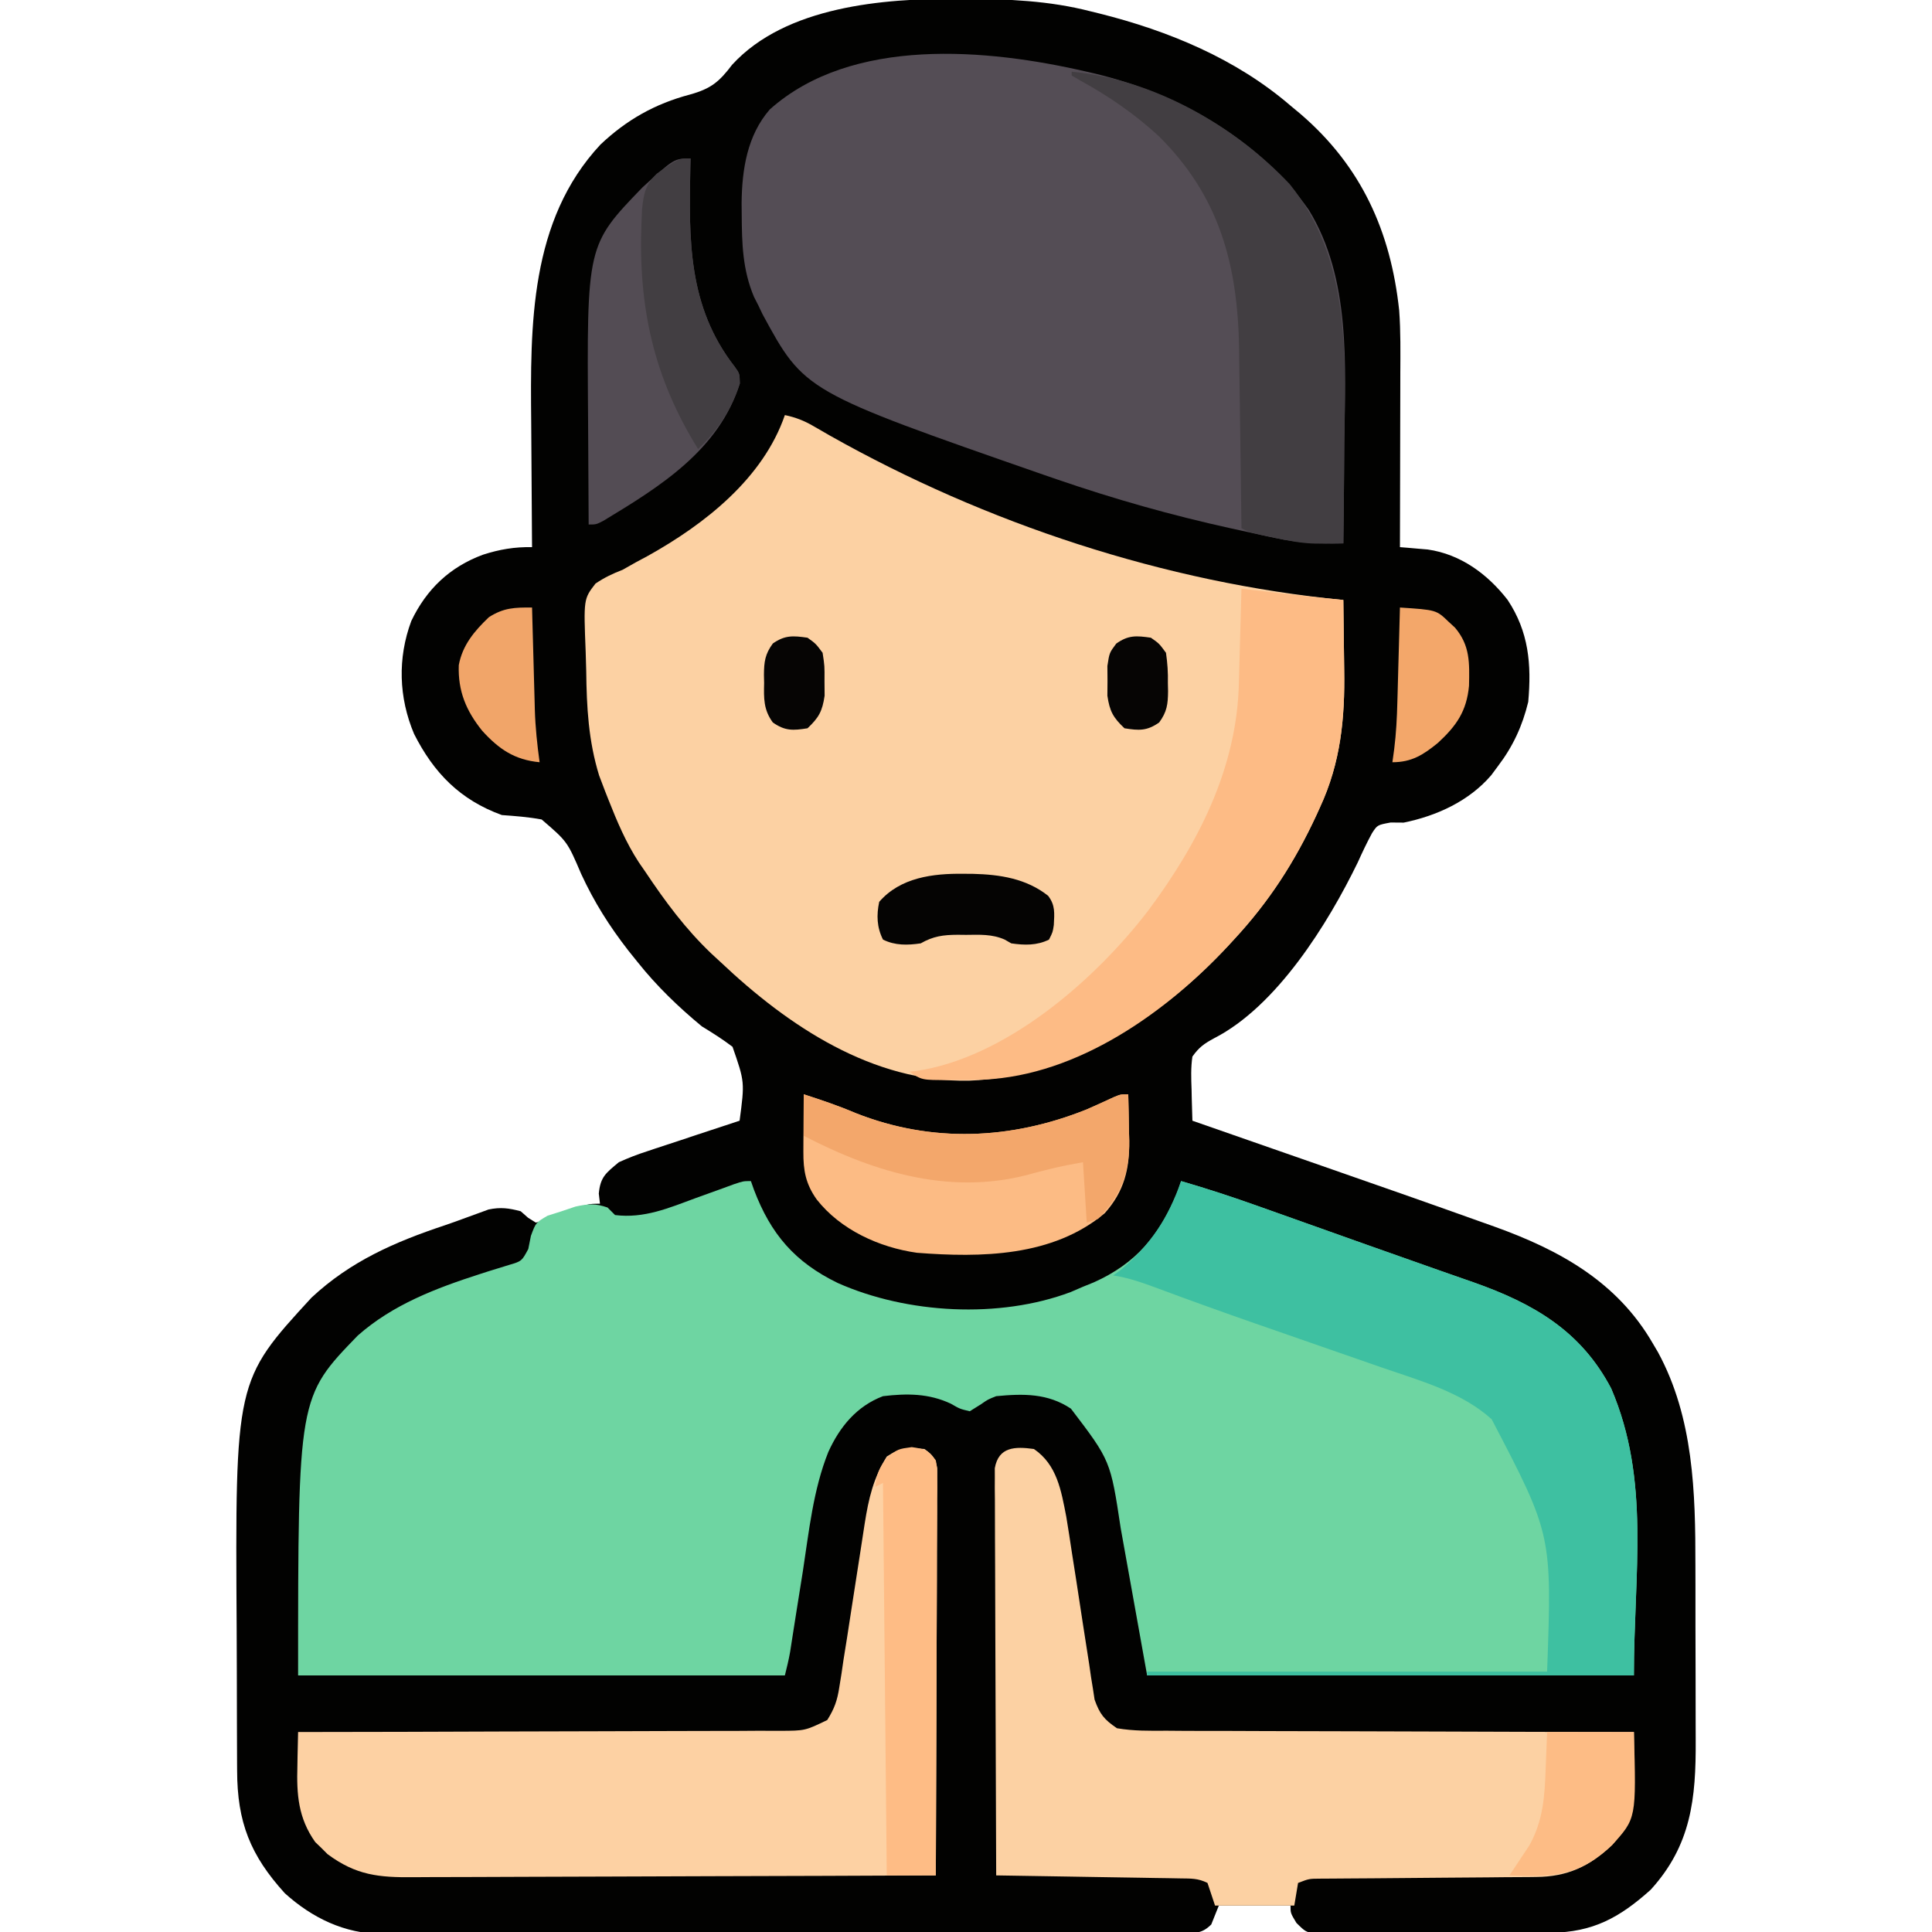 <?xml version="1.0" encoding="UTF-8"?>
<svg version="1.1" xmlns="http://www.w3.org/2000/svg" width="512" height="512">
<path d="M0 0 C0.753 0.002 1.505 0.004 2.281 0.007 C13.555 0.058 24.417 0.487 35.375 3.312 C36.527 3.595 36.527 3.595 37.703 3.882 C56.051 8.479 73.944 15.88 88.375 28.312 C89.253 29.042 90.131 29.772 91.035 30.523 C107.134 44.364 114.936 61.626 117.173 82.581 C117.586 88.152 117.495 93.734 117.473 99.316 C117.471 101.295 117.471 101.295 117.468 103.313 C117.465 106.79 117.455 110.267 117.444 113.744 C117.433 117.304 117.429 120.864 117.424 124.424 C117.413 131.387 117.396 138.35 117.375 145.312 C118.043 145.366 118.711 145.419 119.4 145.474 C120.729 145.591 120.729 145.591 122.086 145.711 C122.96 145.785 123.835 145.859 124.736 145.935 C133.45 147.181 140.603 152.449 145.914 159.297 C151.516 167.749 152.267 176.344 151.375 186.312 C149.846 192.651 147.336 198.113 143.375 203.312 C142.779 204.117 142.184 204.921 141.57 205.75 C135.682 212.623 127.122 216.525 118.375 218.312 C117.229 218.303 116.083 218.294 114.902 218.285 C111.389 218.936 111.389 218.936 109.978 221.102 C108.594 223.649 107.379 226.232 106.188 228.875 C98.292 245.107 84.75 266.977 68.102 275.473 C65.456 276.916 64.139 277.835 62.375 280.312 C61.942 283.232 62.046 286.096 62.156 289.039 C62.172 289.834 62.188 290.628 62.204 291.447 C62.245 293.402 62.308 295.357 62.375 297.312 C63.109 297.568 63.843 297.824 64.598 298.087 C71.64 300.541 78.681 302.995 85.722 305.452 C89.339 306.713 92.955 307.974 96.573 309.234 C110.883 314.22 125.19 319.215 139.457 324.324 C140.457 324.681 141.457 325.037 142.487 325.404 C159.75 331.617 174.935 340.007 184.375 356.312 C184.833 357.09 185.29 357.867 185.762 358.668 C195.199 376.04 195.694 395.895 195.676 415.172 C195.68 416.936 195.684 418.701 195.689 420.465 C195.696 424.133 195.696 427.8 195.691 431.467 C195.685 436.136 195.702 440.804 195.725 445.473 C195.74 449.105 195.741 452.738 195.738 456.37 C195.738 458.091 195.743 459.811 195.753 461.532 C195.833 476.91 194.584 489.303 183.812 501.125 C175.586 508.508 168.507 512.392 157.375 512.505 C156.679 512.514 155.982 512.522 155.265 512.53 C152.968 512.555 150.672 512.571 148.375 512.586 C147.196 512.594 147.196 512.594 145.994 512.602 C141.84 512.629 137.686 512.648 133.531 512.663 C130.093 512.676 126.656 512.704 123.219 512.745 C119.064 512.794 114.911 512.819 110.756 512.826 C109.174 512.833 107.592 512.848 106.01 512.872 C103.798 512.903 101.587 512.903 99.375 512.896 C98.117 512.904 96.859 512.912 95.562 512.921 C92.375 512.312 92.375 512.312 89.938 509.901 C88.375 507.312 88.375 507.312 88.375 505.312 C82.105 505.312 75.835 505.312 69.375 505.312 C68.715 506.962 68.055 508.613 67.375 510.312 C64.745 512.942 62.855 512.56 59.275 512.589 C58.412 512.586 57.549 512.583 56.66 512.58 C55.746 512.584 54.833 512.589 53.892 512.594 C50.812 512.606 47.732 512.605 44.652 512.603 C42.452 512.609 40.251 512.616 38.05 512.623 C32.056 512.641 26.062 512.646 20.067 512.647 C15.065 512.649 10.063 512.656 5.061 512.663 C-6.07 512.679 -17.201 512.685 -28.332 512.683 C-29 512.683 -29.668 512.683 -30.357 512.683 C-31.361 512.683 -31.361 512.683 -32.385 512.683 C-43.212 512.682 -54.04 512.701 -64.868 512.729 C-75.99 512.758 -87.111 512.772 -98.233 512.77 C-104.475 512.77 -110.717 512.775 -116.96 512.797 C-122.837 512.816 -128.713 512.816 -134.59 512.802 C-136.744 512.799 -138.897 512.804 -141.05 512.816 C-143.999 512.832 -146.946 512.822 -149.894 512.807 C-150.739 512.817 -151.584 512.828 -152.455 512.838 C-162.334 512.725 -170.829 508.629 -178.125 502.062 C-187.272 492.001 -190.764 483.222 -190.786 469.529 C-190.791 468.772 -190.796 468.015 -190.801 467.235 C-190.816 464.738 -190.823 462.242 -190.828 459.746 C-190.831 458.884 -190.834 458.022 -190.837 457.134 C-190.852 452.558 -190.861 447.982 -190.865 443.406 C-190.87 439.662 -190.883 435.918 -190.906 432.174 C-191.301 366.195 -191.301 366.195 -171.062 344.188 C-160.76 334.573 -149.009 329.444 -135.806 325.048 C-133.844 324.386 -131.899 323.675 -129.957 322.957 C-128.919 322.579 -127.882 322.202 -126.812 321.812 C-125.503 321.333 -125.503 321.333 -124.168 320.844 C-120.974 320.176 -118.771 320.472 -115.625 321.312 C-114.987 321.876 -114.349 322.439 -113.691 323.02 C-113.009 323.446 -112.328 323.873 -111.625 324.312 C-109.047 323.696 -106.969 323.022 -104.562 322 C-97.902 319.312 -97.902 319.312 -94.625 319.312 C-94.728 318.426 -94.831 317.539 -94.938 316.625 C-94.516 312.16 -93.024 311.165 -89.625 308.312 C-87.093 307.173 -84.76 306.254 -82.137 305.418 C-81.434 305.181 -80.73 304.944 -80.006 304.7 C-77.779 303.952 -75.546 303.226 -73.312 302.5 C-71.793 301.994 -70.274 301.487 -68.756 300.979 C-65.051 299.741 -61.34 298.522 -57.625 297.312 C-56.259 287.042 -56.259 287.042 -59.5 277.719 C-62.116 275.724 -64.818 274.028 -67.625 272.312 C-73.861 267.154 -79.584 261.643 -84.625 255.312 C-85.446 254.29 -86.267 253.268 -87.113 252.215 C-92.154 245.726 -96.157 239.39 -99.607 231.913 C-103.274 223.336 -103.274 223.336 -110.078 217.484 C-113.613 216.826 -117.043 216.57 -120.625 216.312 C-131.697 212.289 -138.649 205.167 -143.891 194.812 C-147.969 185.162 -148.289 174.713 -144.625 164.875 C-140.598 156.447 -134.398 150.549 -125.625 147.312 C-121.266 145.905 -117.211 145.217 -112.625 145.312 C-112.635 144.245 -112.635 144.245 -112.645 143.156 C-112.706 136.363 -112.751 129.569 -112.78 122.776 C-112.796 119.286 -112.817 115.795 -112.851 112.305 C-113.099 86.498 -113.274 58.754 -94.5 38.625 C-87.567 32.063 -80.029 27.809 -70.812 25.375 C-65.2 23.816 -63.043 22.01 -59.598 17.465 C-45.389 1.962 -19.455 -0.1 0 0 Z " fill="#020201" transform="translate(253.625,-0.312)"/>
<path d="M0 0 C0.402 1.143 0.402 1.143 0.812 2.309 C5.274 14.064 11.649 21.485 23 27 C41.401 35.187 65.819 36.515 84.723 29.414 C85.804 28.947 86.886 28.481 88 28 C88.947 27.616 89.895 27.232 90.871 26.836 C102.135 21.795 108.322 14.277 113 3 C113.33 2.01 113.66 1.02 114 0 C120.914 2.006 127.713 4.24 134.492 6.66 C135.469 7.006 136.445 7.353 137.451 7.71 C140.593 8.825 143.734 9.943 146.875 11.062 C149.041 11.833 151.207 12.604 153.374 13.374 C156.598 14.521 159.822 15.668 163.046 16.816 C169.035 18.949 175.03 21.068 181.031 23.168 C182.314 23.619 183.597 24.07 184.879 24.521 C187.118 25.308 189.359 26.091 191.601 26.867 C207.385 32.443 219.998 39.707 228 55 C238.429 79.381 234 103.809 234 131 C191.43 131 148.86 131 105 131 C102.69 118.13 100.38 105.26 98 92 C95.295 74.079 95.295 74.079 84.812 60.312 C78.671 56.206 72.19 56.314 65 57 C62.781 57.882 62.781 57.882 61 59.125 C60.01 59.744 59.02 60.362 58 61 C55.375 60.375 55.375 60.375 53 59 C47.135 56.246 41.364 56.247 35 57 C28.039 59.649 23.556 65.09 20.516 71.781 C16.482 81.862 15.395 92.831 13.75 103.5 C13.226 106.803 12.698 110.104 12.17 113.406 C11.844 115.449 11.522 117.492 11.205 119.536 C11.061 120.458 10.917 121.38 10.769 122.33 C10.644 123.138 10.519 123.945 10.39 124.777 C10.023 126.871 9.515 128.938 9 131 C-33.57 131 -76.14 131 -120 131 C-120 57.259 -120 57.259 -104.207 40.953 C-94.899 32.716 -83.449 28.381 -71.777 24.621 C-70.75 24.29 -70.75 24.29 -69.702 23.952 C-67.789 23.345 -65.869 22.76 -63.949 22.176 C-60.735 21.218 -60.735 21.218 -59 18 C-58.769 16.845 -58.539 15.69 -58.301 14.5 C-57 11 -57 11 -53.918 9.188 C-52.687 8.796 -51.456 8.404 -50.188 8 C-48.964 7.588 -47.741 7.175 -46.48 6.75 C-43.087 6.019 -41.247 5.881 -38 7 C-37.01 7.99 -37.01 7.99 -36 9 C-28.277 9.954 -21.792 7.143 -14.625 4.5 C-12.285 3.654 -9.944 2.81 -7.602 1.969 C-6.574 1.592 -5.546 1.215 -4.487 0.826 C-2 0 -2 0 0 0 Z " fill="#6ED5A2" transform="translate(199,313)"/>
<path d="M0 0 C2.846 0.608 5.081 1.469 7.59 2.934 C8.28 3.33 8.97 3.726 9.682 4.135 C10.426 4.565 11.171 4.995 11.938 5.438 C53.204 28.706 100.736 44.421 148 49 C148.075 53.604 148.129 58.208 148.165 62.812 C148.18 64.373 148.2 65.933 148.226 67.493 C148.437 80.345 147.299 92.104 141.812 103.938 C141.51 104.604 141.207 105.27 140.896 105.956 C135.123 118.416 128.333 128.94 119 139 C118.493 139.551 117.986 140.102 117.464 140.669 C99.525 159.951 75.717 175.295 48.812 176.395 C23.275 176.896 0.924 161.959 -17 145 C-17.824 144.241 -18.647 143.481 -19.496 142.699 C-26.388 136.13 -31.737 128.879 -37 121 C-37.566 120.18 -38.132 119.36 -38.715 118.516 C-42.118 113.281 -44.466 107.724 -46.75 101.938 C-47.044 101.193 -47.338 100.449 -47.641 99.683 C-47.92 98.951 -48.198 98.219 -48.484 97.465 C-48.851 96.5 -48.851 96.5 -49.226 95.515 C-52.063 86.299 -52.531 77.42 -52.645 67.843 C-52.674 66.15 -52.722 64.458 -52.789 62.766 C-53.343 48.737 -53.343 48.737 -50.183 44.651 C-47.843 43.064 -45.634 42.012 -43 41 C-41.862 40.357 -40.724 39.714 -39.551 39.051 C-37.948 38.19 -37.948 38.19 -36.312 37.312 C-21.282 28.939 -5.782 16.819 0 0 Z " fill="#FCD1A3" transform="translate(208,110)"/>
<path d="M0 0 C0.695 0.16 1.39 0.32 2.105 0.485 C24.036 5.723 45.737 17.978 58.84 36.617 C70.031 54.835 68.531 77.82 68.25 98.375 C68.23 100.973 68.212 103.57 68.195 106.168 C68.152 112.446 68.085 118.723 68 125 C61.778 125.165 56.027 124.903 49.949 123.566 C49.221 123.413 48.492 123.261 47.742 123.103 C45.387 122.603 43.037 122.085 40.688 121.562 C39.875 121.385 39.063 121.207 38.226 121.023 C22.509 117.564 7.224 113.247 -8 108 C-9.055 107.638 -10.109 107.276 -11.196 106.903 C-74.809 84.756 -74.809 84.756 -85.938 64.238 C-86.463 63.13 -86.463 63.13 -87 62 C-87.392 61.23 -87.784 60.461 -88.188 59.668 C-91.211 52.498 -91.388 45.577 -91.438 37.875 C-91.448 36.862 -91.458 35.849 -91.468 34.805 C-91.366 25.903 -89.997 16.92 -84 10 C-62.219 -9.429 -26.258 -6.093 0 0 Z " fill="#544D55" transform="translate(288,19)"/>
<path d="M0 0 C6.137 4.184 7.224 11.021 8.574 17.944 C9.112 21.162 9.606 24.385 10.086 27.613 C10.463 30.019 10.84 32.425 11.219 34.83 C11.802 38.586 12.379 42.342 12.942 46.101 C13.493 49.754 14.069 53.402 14.648 57.051 C14.81 58.175 14.972 59.299 15.138 60.457 C15.308 61.505 15.479 62.554 15.654 63.634 C15.794 64.552 15.933 65.47 16.077 66.416 C17.45 70.26 18.579 71.669 22 74 C26.376 74.755 30.712 74.69 35.144 74.659 C36.494 74.668 37.845 74.679 39.195 74.691 C42.854 74.719 46.512 74.717 50.171 74.709 C53.998 74.706 57.824 74.731 61.65 74.753 C68.893 74.79 76.135 74.802 83.378 74.805 C91.624 74.81 99.871 74.843 108.117 74.878 C125.078 74.95 142.039 74.987 159 75 C159.041 78.057 159.07 81.114 159.094 84.172 C159.113 85.465 159.113 85.465 159.132 86.785 C159.175 94.213 158.31 99.367 153.199 104.977 C147.209 110.63 141.358 113.359 133.103 113.417 C132.453 113.425 131.803 113.434 131.134 113.443 C129.011 113.467 126.889 113.472 124.766 113.477 C123.281 113.491 121.796 113.507 120.311 113.524 C116.419 113.565 112.527 113.591 108.636 113.611 C102.393 113.647 96.151 113.708 89.908 113.77 C87.731 113.789 85.553 113.801 83.376 113.811 C82.057 113.821 80.738 113.832 79.38 113.842 C78.217 113.849 77.055 113.855 75.857 113.862 C72.926 113.875 72.926 113.875 70 115 C69.67 116.98 69.34 118.96 69 121 C62.07 121 55.14 121 48 121 C47.34 119.02 46.68 117.04 46 115 C43.468 113.734 41.65 113.841 38.816 113.795 C37.735 113.775 36.654 113.755 35.54 113.734 C34.369 113.718 33.199 113.701 31.992 113.684 C30.199 113.652 30.199 113.652 28.369 113.621 C24.538 113.555 20.706 113.496 16.875 113.438 C14.283 113.394 11.69 113.351 9.098 113.307 C2.732 113.199 -3.634 113.098 -10 113 C-10.07 98.71 -10.123 84.419 -10.155 70.129 C-10.171 63.494 -10.192 56.859 -10.226 50.223 C-10.259 43.824 -10.277 37.424 -10.285 31.025 C-10.29 28.579 -10.301 26.134 -10.317 23.689 C-10.339 20.272 -10.342 16.855 -10.341 13.438 C-10.351 12.42 -10.362 11.403 -10.373 10.354 C-10.369 9.424 -10.365 8.495 -10.361 7.537 C-10.364 6.728 -10.366 5.92 -10.369 5.087 C-9.361 -0.614 -4.996 -0.689 0 0 Z " fill="#FCD1A3" transform="translate(274,384)"/>
<path d="M0 0 C2.15 1.567 2.902 2.448 3.369 5.087 C3.366 5.895 3.364 6.704 3.361 7.537 C3.367 8.931 3.367 8.931 3.373 10.354 C3.362 11.372 3.352 12.39 3.341 13.438 C3.341 14.512 3.341 15.585 3.342 16.691 C3.34 20.246 3.316 23.8 3.293 27.355 C3.287 29.817 3.283 32.279 3.28 34.741 C3.269 41.227 3.239 47.712 3.206 54.198 C3.175 60.813 3.162 67.429 3.146 74.045 C3.114 87.03 3.064 100.015 3 113 C-16.55 113.094 -36.099 113.164 -55.649 113.207 C-64.727 113.228 -73.805 113.256 -82.882 113.302 C-90.796 113.342 -98.71 113.367 -106.623 113.376 C-110.812 113.382 -115.001 113.394 -119.19 113.423 C-123.136 113.45 -127.082 113.458 -131.029 113.452 C-132.473 113.454 -133.918 113.461 -135.363 113.477 C-144.64 113.571 -150.65 112.977 -158.207 107.359 C-158.737 106.828 -159.267 106.297 -159.812 105.75 C-160.355 105.229 -160.898 104.708 -161.457 104.172 C-165.977 97.81 -166.413 91.529 -166.188 84 C-166.174 83.13 -166.16 82.26 -166.146 81.363 C-166.112 79.242 -166.058 77.121 -166 75 C-165.299 74.999 -164.597 74.999 -163.874 74.998 C-146.807 74.983 -129.739 74.941 -112.671 74.868 C-104.417 74.833 -96.164 74.808 -87.91 74.804 C-80.716 74.801 -73.522 74.781 -66.328 74.739 C-62.519 74.718 -58.71 74.706 -54.9 74.714 C-51.314 74.721 -47.729 74.706 -44.143 74.672 C-42.2 74.66 -40.258 74.672 -38.316 74.686 C-31.641 74.662 -31.641 74.662 -25.767 71.825 C-23.871 68.794 -23.115 66.667 -22.578 63.143 C-22.391 61.988 -22.204 60.833 -22.011 59.643 C-21.831 58.404 -21.651 57.164 -21.465 55.887 C-21.151 53.925 -20.837 51.964 -20.522 50.003 C-20.087 47.261 -19.671 44.517 -19.254 41.773 C-18.527 36.983 -17.786 32.194 -17.022 27.41 C-16.618 24.867 -16.226 22.321 -15.85 19.774 C-14.8 13.125 -13.57 7.748 -10 2 C-6.305 -0.463 -4.367 -0.39 0 0 Z " fill="#FDD1A3" transform="translate(245,384)"/>
<path d="M0 0 C6.914 2.006 13.713 4.24 20.492 6.66 C21.469 7.006 22.445 7.353 23.451 7.71 C26.593 8.825 29.734 9.943 32.875 11.062 C35.041 11.833 37.207 12.604 39.374 13.374 C42.598 14.521 45.822 15.668 49.046 16.816 C55.035 18.949 61.03 21.068 67.031 23.168 C68.314 23.619 69.597 24.07 70.879 24.521 C73.118 25.308 75.359 26.091 77.601 26.867 C93.385 32.443 105.998 39.707 114 55 C124.429 79.381 120 103.809 120 131 C77.43 131 34.86 131 -9 131 C-9 130.67 -9 130.34 -9 130 C25.98 130 60.96 130 97 130 C98.297 93.737 98.297 93.737 82.312 63.125 C74.386 55.924 63.172 52.846 53.23 49.418 C52.033 49 50.836 48.582 49.602 48.152 C46.437 47.048 43.271 45.949 40.104 44.852 C34.477 42.902 28.854 40.94 23.23 38.98 C22.022 38.56 20.813 38.14 19.567 37.707 C10.937 34.699 2.339 31.609 -6.224 28.414 C-10.127 26.972 -13.863 25.62 -18 25 C-17.34 24.526 -16.68 24.051 -16 23.562 C-7.997 16.726 -3.499 9.941 0 0 Z " fill="#3EC0A1" transform="translate(313,313)"/>
<path d="M0 0 C1.208 0.144 2.416 0.288 3.661 0.436 C4.382 0.522 5.103 0.607 5.846 0.696 C7.327 0.872 8.808 1.049 10.289 1.226 C15.853 1.885 21.423 2.458 27 3 C27.075 7.604 27.129 12.208 27.165 16.812 C27.18 18.373 27.2 19.933 27.226 21.493 C27.437 34.345 26.299 46.104 20.812 57.938 C20.51 58.604 20.207 59.27 19.896 59.956 C14.123 72.416 7.333 82.94 -2 93 C-2.507 93.551 -3.014 94.102 -3.536 94.669 C-20.014 112.38 -43.325 128.928 -68.258 130.107 C-70.589 130.168 -72.917 130.186 -75.25 130.188 C-76.039 130.2 -76.828 130.212 -77.641 130.225 C-84.703 130.243 -84.703 130.243 -88 128 C-87.464 127.948 -86.927 127.897 -86.375 127.844 C-62.509 124.389 -38.804 103.731 -24.637 85.219 C-11.417 67.435 -1.233 47.629 -0.684 25.098 C-0.652 24.014 -0.652 24.014 -0.621 22.908 C-0.556 20.626 -0.497 18.344 -0.438 16.062 C-0.394 14.505 -0.351 12.947 -0.307 11.389 C-0.2 7.593 -0.099 3.796 0 0 Z " fill="#FDBB85" transform="translate(329,156)"/>
<path d="M0 0 C21.553 1.996 43.017 14.164 57.75 29.75 C73.729 49.446 72.579 74.257 72.25 98.375 C72.23 100.973 72.212 103.57 72.195 106.168 C72.152 112.446 72.085 118.723 72 125 C70.421 125.017 68.841 125.029 67.262 125.039 C65.942 125.05 65.942 125.05 64.596 125.061 C60.916 124.975 57.604 124.334 54 123.562 C52.721 123.296 51.443 123.029 50.125 122.754 C47 122 47 122 45 121 C44.988 119.957 44.988 119.957 44.975 118.892 C44.897 112.274 44.809 105.656 44.712 99.039 C44.663 95.638 44.617 92.237 44.578 88.836 C44.532 84.909 44.474 80.982 44.414 77.055 C44.403 75.858 44.391 74.662 44.379 73.429 C43.996 51.086 39.17 32.966 23 17 C16.588 11.127 9.856 6.494 2.238 2.312 C1.5 1.879 0.761 1.446 0 1 C0 0.67 0 0.34 0 0 Z " fill="#423E42" transform="translate(284,19)"/>
<path d="M0 0 C4.674 1.522 9.297 3.048 13.812 5 C33.996 12.963 54.973 12.041 75 4 C77.398 2.946 79.782 1.871 82.155 0.761 C84 0 84 0 86 0 C86.088 3.187 86.141 6.374 86.188 9.562 C86.213 10.458 86.238 11.353 86.264 12.275 C86.346 19.795 84.949 25.711 79.758 31.523 C65.994 43.085 46.975 43.313 30 42 C20.011 40.596 9.731 35.899 3.438 27.875 C0.519 23.757 -0.13 20.236 -0.098 15.234 C-0.094 14.345 -0.091 13.455 -0.088 12.539 C-0.075 11.158 -0.075 11.158 -0.062 9.75 C-0.058 8.814 -0.053 7.878 -0.049 6.914 C-0.037 4.609 -0.021 2.305 0 0 Z " fill="#FCBB84" transform="translate(213,290)"/>
<path d="M0 0 C-0.016 0.679 -0.031 1.358 -0.048 2.057 C-0.436 21.412 -0.773 39.184 11.715 55.199 C13 57 13 57 13.062 59.625 C7.491 77.323 -8.086 86.952 -23.074 96.004 C-25 97 -25 97 -27 97 C-27.051 90.154 -27.086 83.308 -27.11 76.462 C-27.12 74.139 -27.133 71.816 -27.151 69.494 C-27.492 22.948 -27.492 22.948 -12.754 7.672 C-4.351 0 -4.351 0 0 0 Z " fill="#534C54" transform="translate(183,42)"/>
<path d="M0 0 C3.574 0.529 4.295 0.721 6.375 3.5 C6.744 5.587 6.744 5.587 6.736 8.037 C6.74 8.966 6.744 9.896 6.748 10.854 C6.737 11.872 6.727 12.89 6.716 13.938 C6.716 15.548 6.716 15.548 6.717 17.191 C6.715 20.746 6.691 24.3 6.668 27.855 C6.662 30.317 6.658 32.779 6.655 35.241 C6.644 41.727 6.614 48.212 6.581 54.698 C6.55 61.313 6.537 67.929 6.521 74.545 C6.489 87.53 6.438 100.515 6.375 113.5 C2.085 113.5 -2.205 113.5 -6.625 113.5 C-6.955 79.18 -7.285 44.86 -7.625 9.5 C-8.615 9.995 -8.615 9.995 -9.625 10.5 C-9.331 7.065 -8.608 5.477 -6.5 2.688 C-3.625 0.5 -3.625 0.5 0 0 Z " fill="#FEBC85" transform="translate(241.625,383.5)"/>
<path d="M0 0 C4.689 1.513 9.272 3.087 13.812 5 C33.996 12.963 54.973 12.041 75 4 C77.398 2.946 79.782 1.871 82.155 0.761 C84 0 84 0 86 0 C86.088 3.187 86.141 6.374 86.188 9.562 C86.213 10.458 86.238 11.353 86.264 12.275 C86.36 21.027 84.058 26.64 78 33 C76.515 33.495 76.515 33.495 75 34 C74.67 28.72 74.34 23.44 74 18 C67.599 19.19 67.599 19.19 61.297 20.801 C39.877 27.113 19.208 20.963 0 11 C0 7.37 0 3.74 0 0 Z " fill="#F3A76B" transform="translate(213,290)"/>
<path d="M0 0 C-0.016 0.679 -0.031 1.358 -0.048 2.057 C-0.436 21.412 -0.773 39.184 11.715 55.199 C13 57 13 57 13.062 59.625 C10.934 66.386 7.147 72.154 2 77 C-9.809 57.983 -13.899 39.271 -13 17 C-12.955 15.86 -12.91 14.721 -12.863 13.547 C-12.427 9.396 -11.994 6.958 -8.934 4.008 C-3.18 0 -3.18 0 0 0 Z " fill="#423E42" transform="translate(183,42)"/>
<path d="M0 0 C7.59 0 15.18 0 23 0 C23.641 22.906 23.641 22.906 17.199 29.977 C9.377 37.358 3.371 38.337 -7.184 38.105 C-8.113 38.071 -9.042 38.036 -10 38 C-9.277 36.931 -9.277 36.931 -8.539 35.84 C-7.907 34.882 -7.276 33.924 -6.625 32.938 C-5.999 31.998 -5.372 31.058 -4.727 30.09 C-1.023 23.463 -0.632 16.972 -0.375 9.562 C-0.251 6.407 -0.128 3.251 0 0 Z " fill="#FDBC85" transform="translate(410,459)"/>
<path d="M0 0 C0.83 0.005 1.66 0.011 2.516 0.016 C9.706 0.194 16.647 1.25 22.445 5.824 C24.391 8.351 24.108 10.481 23.961 13.562 C23.688 15.438 23.688 15.438 22.688 17.438 C19.492 19.035 16.153 18.95 12.688 18.438 C12.109 18.106 11.53 17.775 10.934 17.434 C7.593 15.952 4.274 16.149 0.688 16.188 C-0.024 16.18 -0.736 16.172 -1.469 16.164 C-5.328 16.178 -7.975 16.527 -11.312 18.438 C-14.778 18.95 -18.117 19.035 -21.312 17.438 C-22.952 14.158 -23.054 10.958 -22.312 7.438 C-16.71 0.96 -8.069 -0.101 0 0 Z " fill="#050403" transform="translate(255.312,231.562)"/>
<path d="M0 0 C0.025 0.958 0.05 1.916 0.076 2.902 C0.171 6.488 0.271 10.074 0.372 13.66 C0.415 15.206 0.457 16.751 0.497 18.297 C0.556 20.532 0.619 22.766 0.684 25 C0.7 25.681 0.717 26.361 0.734 27.062 C0.876 31.77 1.361 36.34 2 41 C-4.647 40.367 -8.771 37.54 -13.188 32.688 C-17.477 27.384 -19.663 22.121 -19.418 15.273 C-18.443 9.969 -15.255 6.194 -11.438 2.562 C-7.5 0.038 -4.597 -0.03 0 0 Z " fill="#F1A569" transform="translate(141,161)"/>
<path d="M0 0 C9.644 0.632 9.644 0.632 12.938 3.812 C13.483 4.314 14.028 4.815 14.59 5.332 C18.626 10.106 18.427 14.679 18.305 20.742 C17.673 27.494 14.973 31.345 10.062 35.875 C6.18 39.043 3.113 41 -2 41 C-1.842 39.845 -1.683 38.69 -1.52 37.5 C-1.001 33.338 -0.787 29.192 -0.684 25 C-0.663 24.279 -0.642 23.558 -0.621 22.815 C-0.556 20.543 -0.497 18.272 -0.438 16 C-0.394 14.447 -0.351 12.893 -0.307 11.34 C-0.2 7.56 -0.099 3.78 0 0 Z " fill="#F3A76A" transform="translate(371,161)"/>
<path d="M0 0 C2.188 1.531 2.188 1.531 4 4 C4.401 6.831 4.561 9.183 4.5 12 C4.515 12.712 4.531 13.423 4.547 14.156 C4.521 17.623 4.261 19.644 2.188 22.465 C-1.044 24.733 -3.154 24.618 -7 24 C-10.004 21.168 -10.929 19.487 -11.531 15.371 C-11.521 14.073 -11.511 12.775 -11.5 11.438 C-11.51 10.137 -11.521 8.836 -11.531 7.496 C-11 4 -11 4 -9.188 1.566 C-5.988 -0.725 -3.836 -0.548 0 0 Z " fill="#060504" transform="translate(305,169)"/>
<path d="M0 0 C2.188 1.566 2.188 1.566 4 4 C4.531 7.496 4.531 7.496 4.5 11.438 C4.51 12.736 4.521 14.034 4.531 15.371 C3.929 19.487 3.004 21.168 0 24 C-3.846 24.618 -5.956 24.733 -9.188 22.465 C-11.679 19.077 -11.588 16.043 -11.5 12 C-11.515 11.288 -11.531 10.577 -11.547 9.844 C-11.521 6.376 -11.26 4.354 -9.188 1.531 C-5.981 -0.713 -3.817 -0.545 0 0 Z " fill="#060504" transform="translate(214,169)"/>
</svg>
